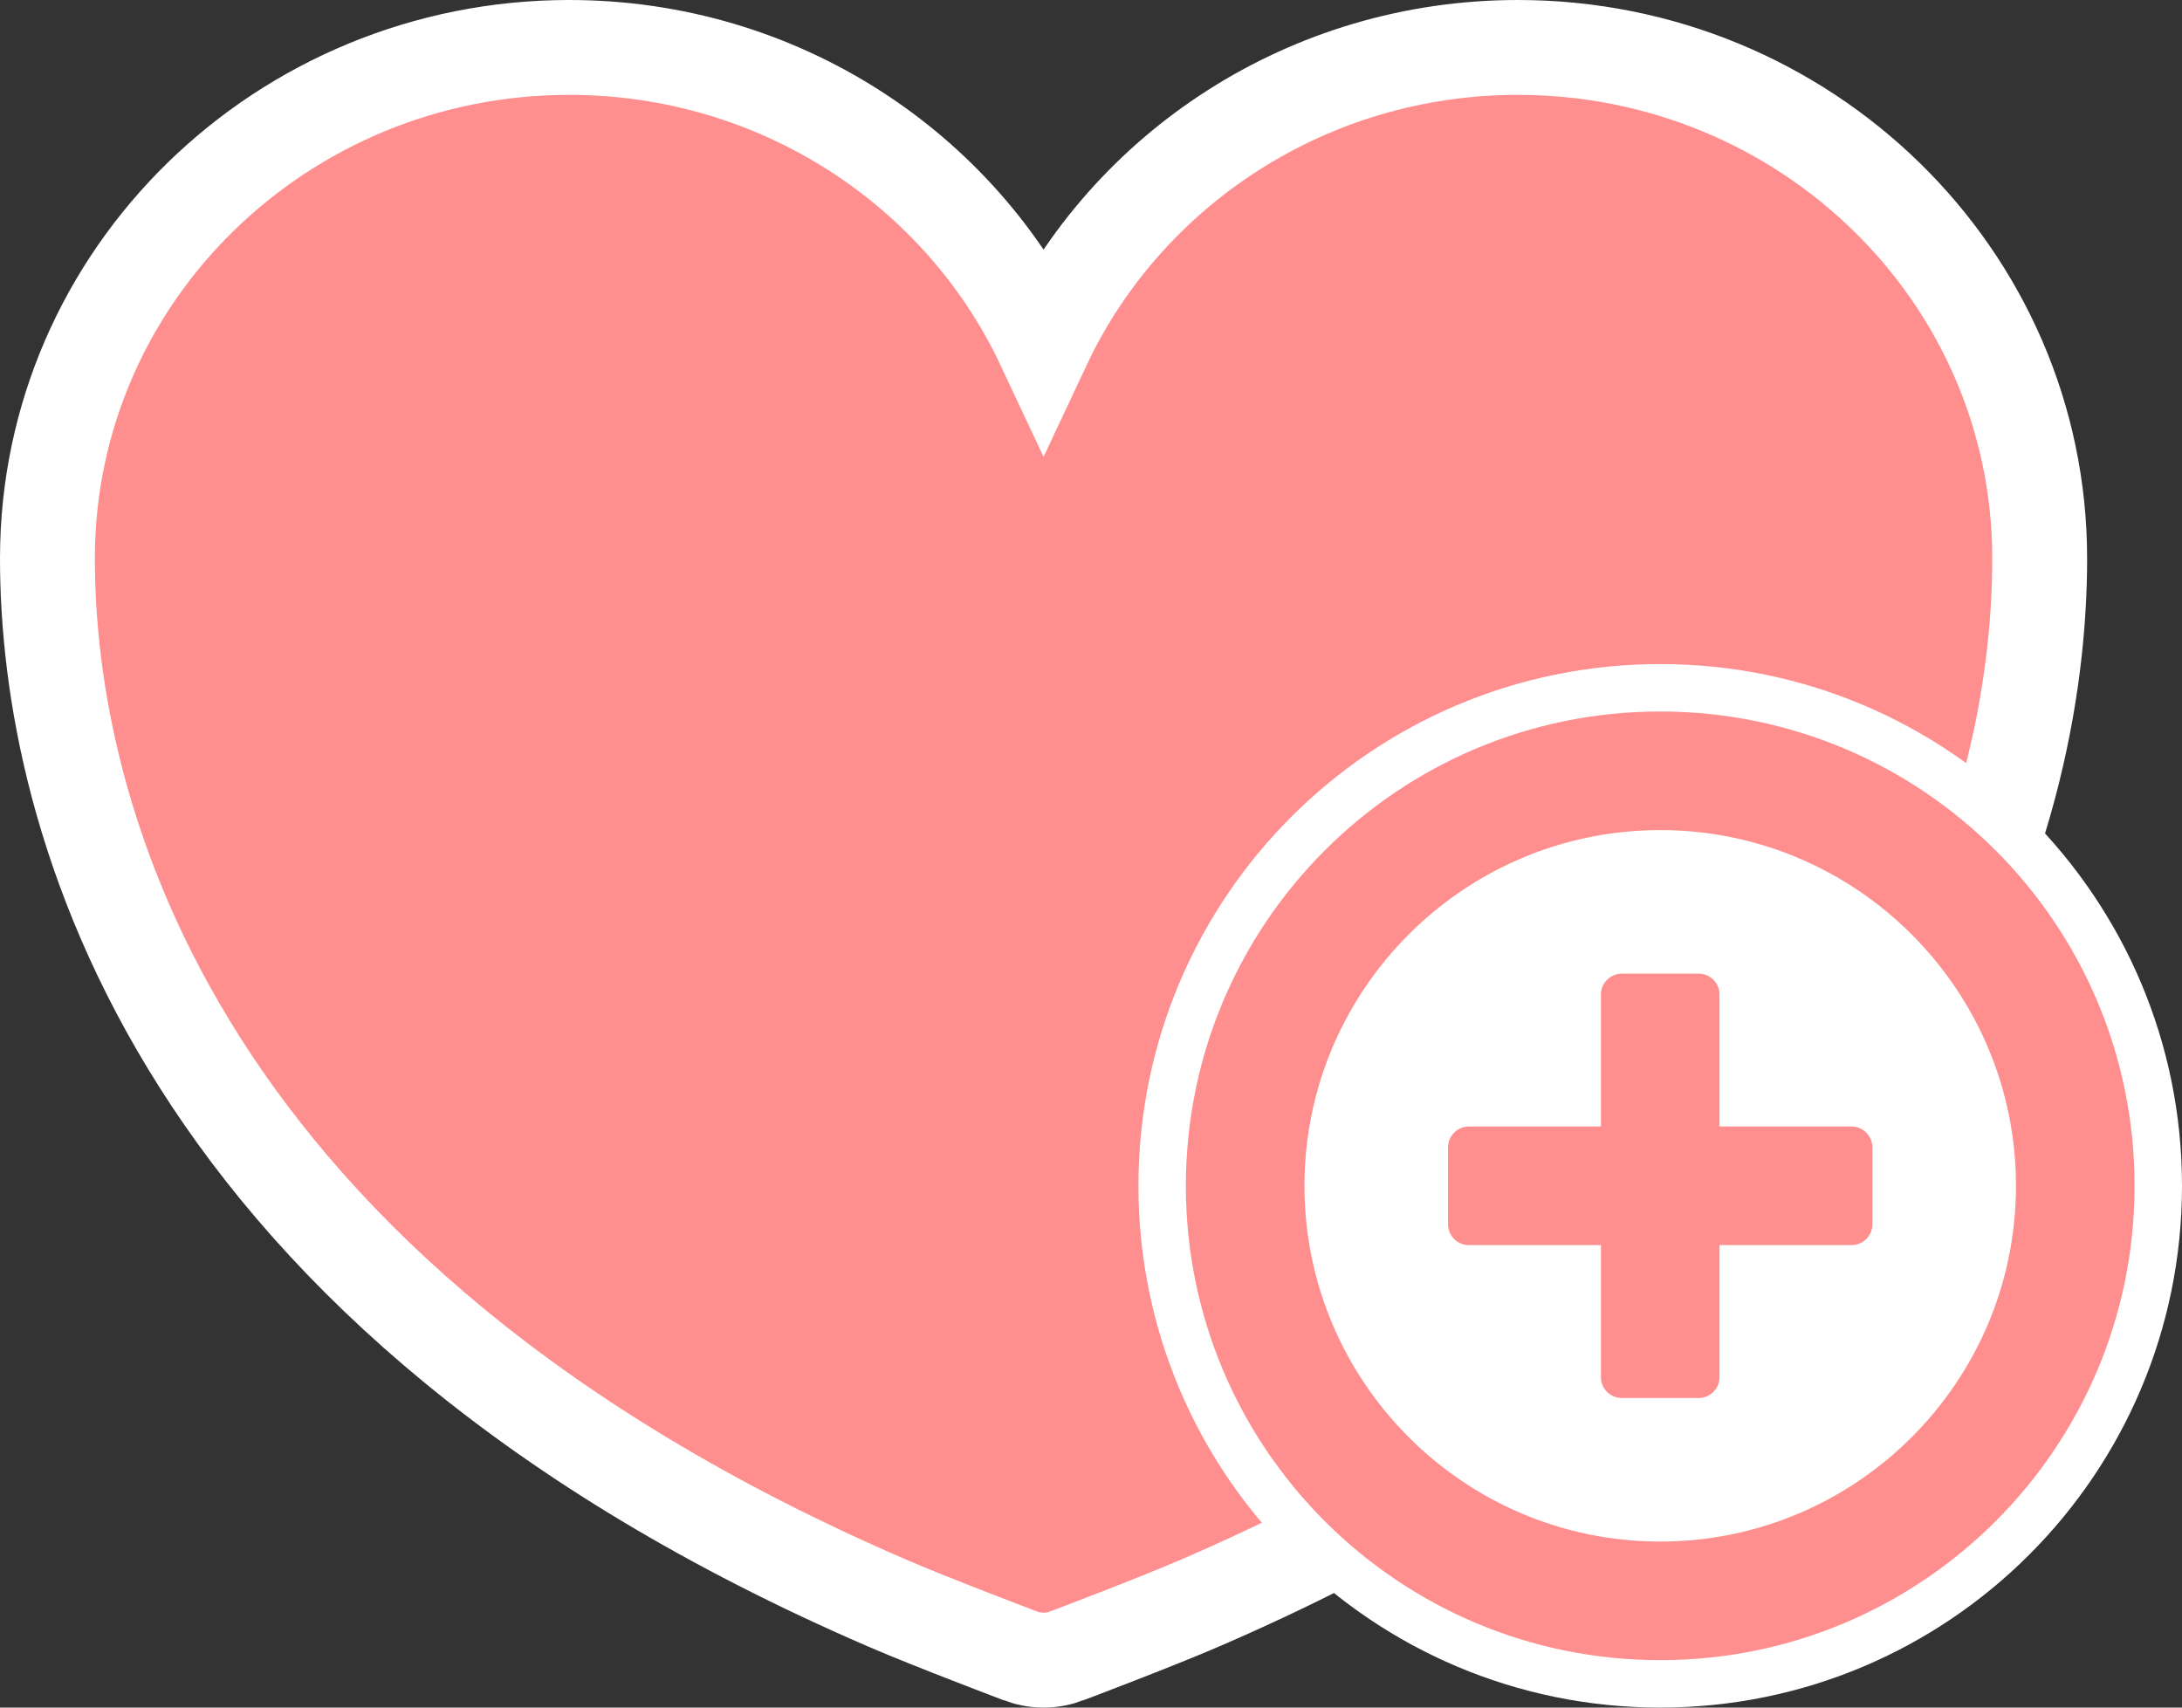 <svg width="46" height="36" viewBox="0 0 46 36" fill="none" xmlns="http://www.w3.org/2000/svg">
<rect x="0" y="0" width="46" height="36" fill="#333333" stroke="none"/>
<path d="M4.207 22.389C6.769 26.429 11.205 30.555 18.678 33.786C19.16 33.995 19.873 34.278 20.455 34.504C20.748 34.618 21.012 34.719 21.202 34.792L21.428 34.878L21.489 34.901L21.506 34.907L21.507 34.908C21.654 34.964 21.821 35 22 35C22.178 35 22.345 34.965 22.493 34.908L22.494 34.907L22.511 34.901L22.572 34.878L22.798 34.792C22.988 34.719 23.252 34.618 23.545 34.504C24.127 34.278 24.84 33.995 25.322 33.786C32.795 30.555 37.231 26.429 39.793 22.389C42.351 18.356 43 14.471 43 11.775C43 5.803 38.053 1 32 1C27.576 1 23.743 3.566 22 7.278C20.257 3.566 16.424 1 12 1C5.947 1 1 5.803 1 11.775C1 14.471 1.649 18.356 4.207 22.389Z" fill="#FF8E8E" stroke="white" stroke-width="2"/>
<circle cx="34.5" cy="25.5" r="7.5" fill="white"/>
<path d="M39.033 23.25H36.75V20.967C36.75 20.448 36.329 20.027 35.81 20.027H34.19C33.671 20.027 33.25 20.448 33.25 20.967V23.25H30.967C30.448 23.25 30.027 23.671 30.027 24.19V25.81C30.027 26.329 30.448 26.75 30.967 26.75H33.25V29.033C33.25 29.552 33.671 29.973 34.19 29.973H35.81C36.329 29.973 36.75 29.552 36.75 29.033V26.75H39.033C39.552 26.75 39.973 26.329 39.973 25.81V24.19C39.973 23.671 39.552 23.25 39.033 23.25Z" fill="#FF8E8E" stroke="white"/>
<path d="M35 14.5C29.201 14.5 24.5 19.201 24.5 25C24.5 30.799 29.201 35.5 35 35.5C40.799 35.5 45.5 30.799 45.5 25C45.5 19.201 40.799 14.5 35 14.5ZM35 32C31.141 32 28 28.859 28 25C28 21.141 31.141 18 35 18C38.859 18 42 21.141 42 25C42 28.859 38.859 32 35 32Z" fill="#FF8E8E" stroke="white"/>
</svg>
